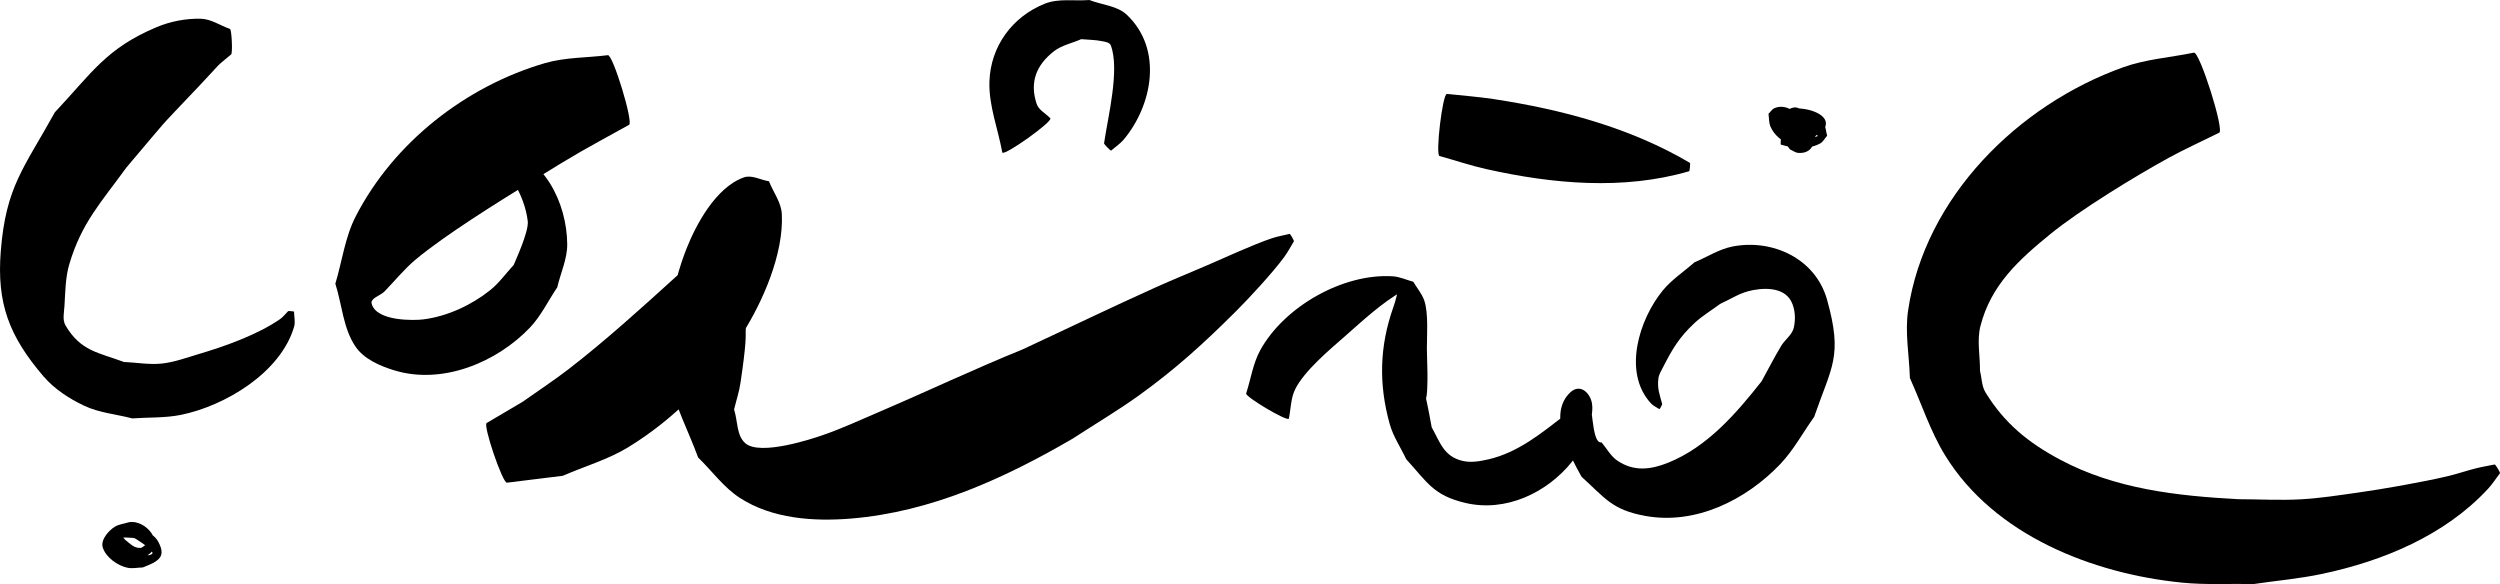 <?xml version="1.0" encoding="UTF-8" standalone="no"?>
<!-- Created with Inkscape (http://www.inkscape.org/) -->

<svg
   width="132.87mm"
   height="31.041mm"
   viewBox="0 0 132.87 31.041"
   version="1.1"
   id="svg1"
   xmlns:inkscape="http://www.inkscape.org/namespaces/inkscape"
   xmlns:sodipodi="http://sodipodi.sourceforge.net/DTD/sodipodi-0.dtd"
   xmlns="http://www.w3.org/2000/svg"
   xmlns:svg="http://www.w3.org/2000/svg">
  <sodipodi:namedview
     id="namedview1"
     pagecolor="#ffffff"
     bordercolor="#111111"
     borderopacity="1"
     inkscape:showpageshadow="0"
     inkscape:pageopacity="0"
     inkscape:pagecheckerboard="1"
     inkscape:deskcolor="#d1d1d1"
     inkscape:document-units="mm" />
  <defs
     id="defs1" />
  <g
     inkscape:label="Layer 1"
     inkscape:groupmode="layer"
     id="layer1"
     transform="translate(-49.254,-104.949)">
    <path
       style="fill:#000000;stroke-width:0.265"
       id="path95"
       d="m 181.839,129.636 c -0.326,0.067 -0.655,0.119 -0.978,0.2 -0.51,0.127 -1.008,0.302 -1.52,0.422 -1.36,0.32 -3.48,0.692 -4.807,0.877 -0.997,0.139 -1.995,0.297 -3,0.352 -1.102,0.061 -2.208,-0.004 -3.312,-0.006 -3.261,-0.176 -6.538,-0.536 -9.471,-2.099 -1.698,-0.905 -2.964,-1.932 -3.972,-3.577 -0.206,-0.336 -0.195,-0.765 -0.293,-1.147 0.009,-0.796 -0.171,-1.616 0.026,-2.387 0.557,-2.172 2.028,-3.506 3.705,-4.874 1.572,-1.282 4.5,-3.073 6.292,-4.056 0.878,-0.481 1.792,-0.891 2.688,-1.337 0.301,-0.095 -1.045,-4.351 -1.346,-4.256 v 0 c -1.251,0.258 -2.55,0.345 -3.752,0.775 -5.571,1.994 -10.548,6.897 -11.435,12.934 -0.174,1.182 0.064,2.389 0.096,3.584 0.624,1.37 1.084,2.828 1.873,4.111 2.615,4.251 7.847,6.289 12.591,6.763 1.264,0.126 2.54,0.049 3.811,0.074 1.208,-0.179 2.428,-0.284 3.623,-0.536 3.249,-0.685 6.534,-2.047 8.829,-4.525 0.237,-0.255 0.423,-0.553 0.635,-0.829 0.033,-0.02 -0.25,-0.484 -0.282,-0.464 z" />
    <path
       style="fill:#000000;stroke-width:0.265"
       id="path96"
       d="m 137.596,126.416 c -0.132,-0.472 -0.273,-0.839 -0.2,-1.362 0.03,-0.217 0.155,-0.411 0.255,-0.606 0.491,-0.958 0.849,-1.572 1.669,-2.335 0.413,-0.385 0.906,-0.675 1.358,-1.012 0.498,-0.225 0.966,-0.535 1.494,-0.675 0.661,-0.176 1.85,-0.283 2.279,0.533 0.218,0.416 0.243,0.944 0.141,1.403 -0.086,0.383 -0.469,0.631 -0.671,0.968 -0.369,0.615 -0.694,1.255 -1.041,1.883 -1.348,1.708 -2.886,3.493 -4.972,4.33 -0.94,0.377 -1.837,0.477 -2.704,-0.119 -0.35,-0.24 -0.554,-0.643 -0.831,-0.965 -0.585,0.122 -0.437,-2.498 -0.783,-2.448 -0.156,0.023 -0.265,0.172 -0.384,0.275 -0.256,0.22 -0.493,0.462 -0.739,0.692 -1.259,0.969 -2.526,2.027 -4.121,2.388 -0.438,0.099 -0.908,0.182 -1.346,0.081 -1.02,-0.234 -1.205,-0.995 -1.654,-1.789 -0.474,-2.636 -0.247,-0.633 -0.224,-2.517 0.007,-0.549 -0.029,-1.099 -0.032,-1.648 -0.004,-0.651 0.097,-1.895 -0.14,-2.577 -0.126,-0.362 -0.389,-0.662 -0.583,-0.992 -0.363,-0.097 -0.714,-0.266 -1.088,-0.29 -2.645,-0.17 -5.768,1.613 -7.041,3.92 -0.39,0.706 -0.501,1.534 -0.752,2.3 -0.095,0.16 2.171,1.507 2.267,1.347 v 0 c 0.111,-0.518 0.099,-1.078 0.332,-1.553 0.491,-1 1.87,-2.142 2.658,-2.834 0.963,-0.846 1.953,-1.774 3.074,-2.41 -0.412,0.015 -0.194,-0.022 -0.514,0.885 -0.727,2.061 -0.783,4.062 -0.189,6.195 0.185,0.664 0.586,1.248 0.879,1.872 1.109,1.209 1.429,1.919 3.144,2.323 2.136,0.504 4.337,-0.533 5.663,-2.188 0.404,-0.505 0.616,-1.137 0.925,-1.706 0.046,-0.467 0.217,-0.938 0.139,-1.4 -0.09,-0.537 -0.62,-1.083 -1.156,-0.578 -1.229,1.158 -0.017,3.368 0.603,4.481 1.25,1.128 1.616,1.762 3.4,2.083 2.676,0.483 5.344,-0.856 7.155,-2.75 0.714,-0.747 1.205,-1.678 1.808,-2.517 0.932,-2.703 1.53,-3.201 0.685,-6.225 -0.615,-2.2 -2.92,-3.245 -5.029,-2.828 -0.715,0.141 -1.346,0.559 -2.019,0.839 -0.562,0.5 -1.211,0.919 -1.687,1.501 -1.245,1.523 -2.148,4.342 -0.625,5.997 0.122,0.133 0.298,0.203 0.447,0.305 0.02,0.011 0.17,-0.267 0.151,-0.277 z" />
    <path
       style="fill:#000000;stroke-width:0.265"
       id="path97"
       d="m 139.07,113.605 c -3.183,-1.877 -6.822,-2.843 -10.454,-3.393 -0.816,-0.123 -1.64,-0.182 -2.46,-0.272 -0.233,-0.028 -0.625,3.272 -0.392,3.3 v 0 c 0.831,0.233 1.65,0.509 2.492,0.698 3.509,0.787 7.279,1.132 10.772,0.112 0.031,0.003 0.072,-0.442 0.041,-0.445 z" />
    <path
       style="fill:#000000;stroke-width:0.265"
       id="path99"
       d="m 144.685,111.105 c 0.448,0.226 0.922,0.497 1.408,0.636 0.032,0.009 -0.051,-0.051 -0.084,-0.056 -0.075,-0.012 -0.152,0.005 -0.227,0.007 -0.362,-0.054 -0.688,-0.194 -1.024,-0.323 -0.098,-0.038 -0.294,-0.128 -0.313,-0.025 -0.02,0.106 0.025,0.215 0.038,0.322 0.346,0.368 0.426,-0.131 0.511,-0.399 0.035,-0.019 0.064,-0.058 0.104,-0.058 0.175,-8e-4 0.448,0.321 0.369,0.49 -0.023,0.049 -0.066,0.087 -0.099,0.131 -0.371,0.13 -0.637,-0.142 -0.955,-0.257 -0.045,-0.016 -0.005,0.099 0.011,0.144 0.04,0.081 0.914,1.47 0.343,0.718 -0.036,-0.372 -0.113,-0.721 -0.093,-1.099 0.013,-0.228 0.052,-0.419 0.149,-0.367 0.069,0.037 0.076,0.136 0.114,0.204 -0.02,0.155 0.227,1.74 -0.24,1.476 -0.076,-0.043 -0.105,-0.14 -0.157,-0.209 0.034,-0.161 -0.04,-0.333 5.2e-4,-0.491 0.09,-0.347 0.504,-0.342 0.766,-0.229 0.095,0.041 0.167,0.122 0.251,0.182 -0.295,0.11 -1.263,-0.103 -1.362,-0.406 0.024,-0.048 0.02,-0.126 0.07,-0.145 0.495,-0.192 1.303,0.507 1.605,0.827 -0.054,0.013 -0.108,0.053 -0.161,0.039 -0.529,-0.141 -1.199,-0.567 -1.634,-0.891 -0.493,-0.368 -0.174,-0.221 -0.364,-0.306 0.027,-0.017 0.05,-0.063 0.08,-0.051 0.336,0.129 0.657,0.608 0.838,0.896 0.041,0.066 0.028,0.252 0.028,0.306 -0.318,-0.041 -0.495,-0.445 -0.643,-0.691 -0.018,-0.029 -0.111,-0.215 -0.032,-0.25 0.073,-0.032 0.158,0.018 0.237,0.028 0.329,-0.021 1.113,0.912 0.411,0.973 -0.117,0.01 -0.234,-0.029 -0.35,-0.044 -0.109,-0.033 -0.217,-0.065 -0.326,-0.098 -0.039,-0.003 -0.087,0.544 -0.049,0.547 v 0 c 0.159,0.042 0.319,0.084 0.478,0.126 0.426,-0.081 0.674,-0.038 0.946,-0.443 0.561,-0.835 -0.489,-1.574 -1.247,-1.484 -0.227,0.11 -0.635,0.21 -0.629,0.574 0.009,0.582 0.575,1.124 1.153,1.098 0.146,-0.007 0.273,-0.107 0.409,-0.16 0.064,-0.13 0.196,-0.244 0.191,-0.389 -0.024,-0.719 -0.87,-1.59 -1.638,-1.264 -0.137,0.058 -0.216,0.204 -0.324,0.305 0.035,0.225 0.017,0.466 0.106,0.676 0.395,0.933 1.763,1.407 2.646,0.896 0.158,-0.091 0.243,-0.272 0.365,-0.409 -0.062,-0.225 -0.069,-0.473 -0.186,-0.676 -0.409,-0.71 -1.699,-1.029 -2.291,-0.355 -0.111,0.127 -0.125,0.313 -0.187,0.47 0.272,0.427 0.328,0.709 0.852,0.848 0.348,0.092 1.304,-0.049 1.351,-0.556 0.016,-0.178 -0.124,-0.335 -0.186,-0.503 -0.149,-0.079 -0.283,-0.199 -0.448,-0.237 -0.673,-0.154 -1.509,0.45 -1.239,1.197 0.073,0.202 0.239,0.358 0.358,0.537 0.146,0.062 0.28,0.174 0.439,0.187 1.281,0.102 0.988,-1.825 0.245,-2.283 -0.135,-0.044 -0.262,-0.134 -0.404,-0.134 -0.133,5.3e-4 -0.272,0.053 -0.374,0.137 -0.456,0.375 -0.381,1.107 -0.089,1.555 0.12,0.184 0.311,0.31 0.466,0.464 0.119,0.017 0.239,0.069 0.358,0.051 0.856,-0.126 -0.045,-1.425 -0.604,-1.318 -0.072,0.024 -0.188,0.002 -0.218,0.072 -0.225,0.532 1.239,0.906 1.434,0.402 0.05,-0.103 0.143,-0.195 0.149,-0.309 0.026,-0.539 -0.629,-0.925 -1.035,-0.564 -0.027,0.077 -0.08,0.15 -0.08,0.232 -7.9e-4,0.217 0.29,0.504 -0.058,0.06 -0.078,0.008 -0.179,-0.032 -0.233,0.025 -0.041,0.043 0.011,0.122 0.043,0.172 0.324,0.511 0.989,0.53 1.508,0.384 0.091,-0.07 0.217,-0.11 0.274,-0.209 0.465,-0.807 -1.01,-1.156 -1.512,-1.087 -0.027,-7.9e-4 -0.038,0.383 -0.011,0.384 z" />
    <path
       style="fill:#000000;stroke-width:0.265"
       id="path101"
       d="m 117.799,117.379 c -0.315,0.078 -0.638,0.13 -0.946,0.233 -0.966,0.322 -2.599,1.072 -3.443,1.437 -0.922,0.398 -1.853,0.776 -2.768,1.188 -2.361,1.063 -4.692,2.191 -7.04,3.283 -2.563,1.039 -5.062,2.226 -7.605,3.313 -1.017,0.435 -2.022,0.904 -3.068,1.261 -0.426,0.145 -3.277,1.112 -4.069,0.407 -0.469,-0.417 -0.394,-1.191 -0.591,-1.787 0.114,-0.474 0.27,-0.939 0.341,-1.421 0.648,-4.356 -0.207,-1.123 0.885,-5.47 0.119,-0.474 0.961,-3.172 1.034,-3.963 0.017,-0.179 -0.109,-0.343 -0.164,-0.514 -0.321,0.167 -0.675,0.282 -0.964,0.5 -0.698,0.525 -3.928,3.543 -4.256,3.841 -1.813,1.645 -3.703,3.36 -5.643,4.86 -0.801,0.619 -1.65,1.174 -2.476,1.76 -0.634,0.374 -1.269,0.748 -1.903,1.122 -0.224,0.076 0.855,3.25 1.079,3.174 v 0 c 0.988,-0.122 1.977,-0.244 2.965,-0.366 1.159,-0.506 2.398,-0.859 3.477,-1.518 2.428,-1.483 4.539,-3.628 6.061,-6.023 1.074,-1.689 2.209,-4.241 2.101,-6.372 -0.032,-0.622 -0.455,-1.16 -0.683,-1.74 -0.445,-0.068 -0.912,-0.356 -1.336,-0.205 -1.497,0.531 -2.546,2.523 -3.046,3.785 -0.784,1.98 -1.312,4.782 -0.903,6.909 0.281,1.459 1.013,2.794 1.519,4.191 0.74,0.716 1.355,1.589 2.22,2.149 1.727,1.117 3.935,1.259 5.902,1.098 4.258,-0.349 8.162,-2.137 11.8,-4.257 1.176,-0.768 2.388,-1.482 3.527,-2.303 1.956,-1.41 3.459,-2.782 5.146,-4.467 0.695,-0.694 1.91,-2.002 2.55,-2.867 0.196,-0.265 0.346,-0.56 0.519,-0.84 0.028,-0.016 -0.197,-0.412 -0.225,-0.396 z" />
    <path
       style="fill:#000000;stroke-width:0.265"
       id="path102"
       d="m 108.312,112.951 c 0.221,-0.194 0.473,-0.357 0.662,-0.581 1.518,-1.808 2.112,-4.787 0.174,-6.63 -0.518,-0.493 -1.33,-0.527 -1.996,-0.79 -0.789,0.065 -1.632,-0.099 -2.367,0.195 -1.721,0.687 -2.885,2.258 -2.945,4.138 -0.041,1.278 0.457,2.517 0.685,3.775 0.129,0.181 2.682,-1.642 2.553,-1.822 v 0 c -0.244,-0.258 -0.621,-0.436 -0.731,-0.773 -0.38,-1.156 -0.01,-2.061 0.918,-2.787 0.417,-0.326 0.968,-0.43 1.453,-0.645 0.368,0.035 0.742,0.03 1.104,0.106 0.169,0.035 0.407,0.061 0.468,0.222 0.489,1.286 -0.156,3.821 -0.357,5.203 -0.028,0.027 0.35,0.417 0.377,0.391 z" />
    <path
       style="fill:#000000;stroke-width:0.265"
       id="path103"
       d="m 75.204,113.109 c 1.082,0.845 1.93,2.209 2.099,3.593 0.067,0.549 -0.66,2.11 -0.747,2.33 -0.414,0.444 -0.769,0.953 -1.243,1.333 -0.997,0.799 -2.291,1.402 -3.569,1.56 -0.473,0.059 -2.476,0.112 -2.736,-0.829 -0.082,-0.297 0.444,-0.427 0.666,-0.641 0.558,-0.571 1.06,-1.202 1.673,-1.714 1.573,-1.312 4.381,-3.05 6.077,-4.099 2.77,-1.714 2.674,-1.625 5.26,-3.057 0.262,-0.08 -0.865,-3.783 -1.127,-3.703 v 0 c -1.113,0.141 -2.262,0.108 -3.339,0.422 -4.209,1.226 -8.043,4.222 -10.061,8.15 -0.569,1.107 -0.72,2.382 -1.08,3.573 0.356,1.112 0.413,2.37 1.067,3.337 0.449,0.663 1.28,1.025 2.045,1.262 2.559,0.794 5.461,-0.412 7.225,-2.26 0.597,-0.626 0.972,-1.431 1.458,-2.146 0.176,-0.765 0.536,-1.51 0.529,-2.294 -0.018,-2.204 -1.238,-4.694 -3.568,-5.151 -0.189,-0.037 -0.386,0.011 -0.579,0.017 -0.022,-0.004 -0.072,0.314 -0.05,0.318 z" />
    <path
       style="fill:#000000;stroke-width:0.265"
       id="path104"
       d="m 64.562,121.492 c -0.143,0.14 -0.263,0.308 -0.428,0.421 -1.204,0.829 -2.915,1.438 -4.29,1.845 -0.656,0.194 -1.308,0.44 -1.988,0.513 -0.669,0.072 -1.345,-0.056 -2.017,-0.084 -1.362,-0.507 -2.301,-0.576 -3.102,-1.941 -0.174,-0.296 -0.078,-0.686 -0.057,-1.029 0.047,-0.748 0.047,-1.516 0.26,-2.234 0.655,-2.203 1.69,-3.277 3.027,-5.124 2.579,-3.036 1.364,-1.692 3.88,-4.35 1.308,-1.381 0.743,-0.876 1.687,-1.664 0.096,-0.004 0.036,-1.364 -0.06,-1.359 v 0 c -0.516,-0.18 -1.001,-0.528 -1.548,-0.541 -0.799,-0.018 -1.619,0.14 -2.356,0.45 -2.67,1.127 -3.427,2.421 -5.403,4.526 -1.638,2.967 -2.599,3.933 -2.871,7.376 -0.22,2.773 0.44,4.513 2.262,6.645 0.579,0.677 1.36,1.186 2.164,1.568 0.797,0.379 1.706,0.451 2.559,0.676 0.862,-0.062 1.739,-0.016 2.586,-0.187 2.339,-0.473 5.305,-2.241 6.018,-4.683 0.075,-0.256 -5.29e-4,-0.533 -0.001,-0.799 0.002,-0.023 -0.319,-0.049 -0.321,-0.026 z" />
    <path
       style="fill:#000000;stroke-width:0.265"
       id="path105"
       d="m 56.266,133.461 c 0.383,0.241 0.795,0.472 1.079,0.835 0.079,0.101 -0.164,0.163 -0.17,0.163 -0.184,-0.008 -0.36,-0.081 -0.54,-0.122 -0.141,0.102 -2.187,-0.725 -0.871,-0.816 0.186,-0.013 0.374,0.011 0.56,0.016 0.026,0.017 0.999,0.198 0.636,0.397 -0.08,0.043 -0.145,0.13 -0.236,0.136 -0.35,0.021 -0.569,-0.239 -0.815,-0.429 -0.134,-0.158 -0.269,-0.316 -0.403,-0.473 -0.059,-0.026 -0.431,0.81 -0.371,0.836 v 0 c 0.213,0.149 0.426,0.297 0.639,0.446 0.514,0.122 0.834,0.318 1.333,7.9e-4 0.977,-0.621 -0.124,-1.926 -1.013,-1.743 -0.243,0.077 -0.51,0.103 -0.73,0.232 -0.293,0.172 -0.784,0.682 -0.647,1.112 0.168,0.525 0.792,0.962 1.306,1.071 0.267,0.057 0.546,-0.01 0.82,-0.015 0.256,-0.118 0.926,-0.305 0.991,-0.722 0.034,-0.218 -0.063,-0.447 -0.168,-0.641 -0.278,-0.514 -0.859,-0.642 -1.386,-0.604 -0.023,-0.001 -0.036,0.321 -0.013,0.322 z" />
  </g>
</svg>
